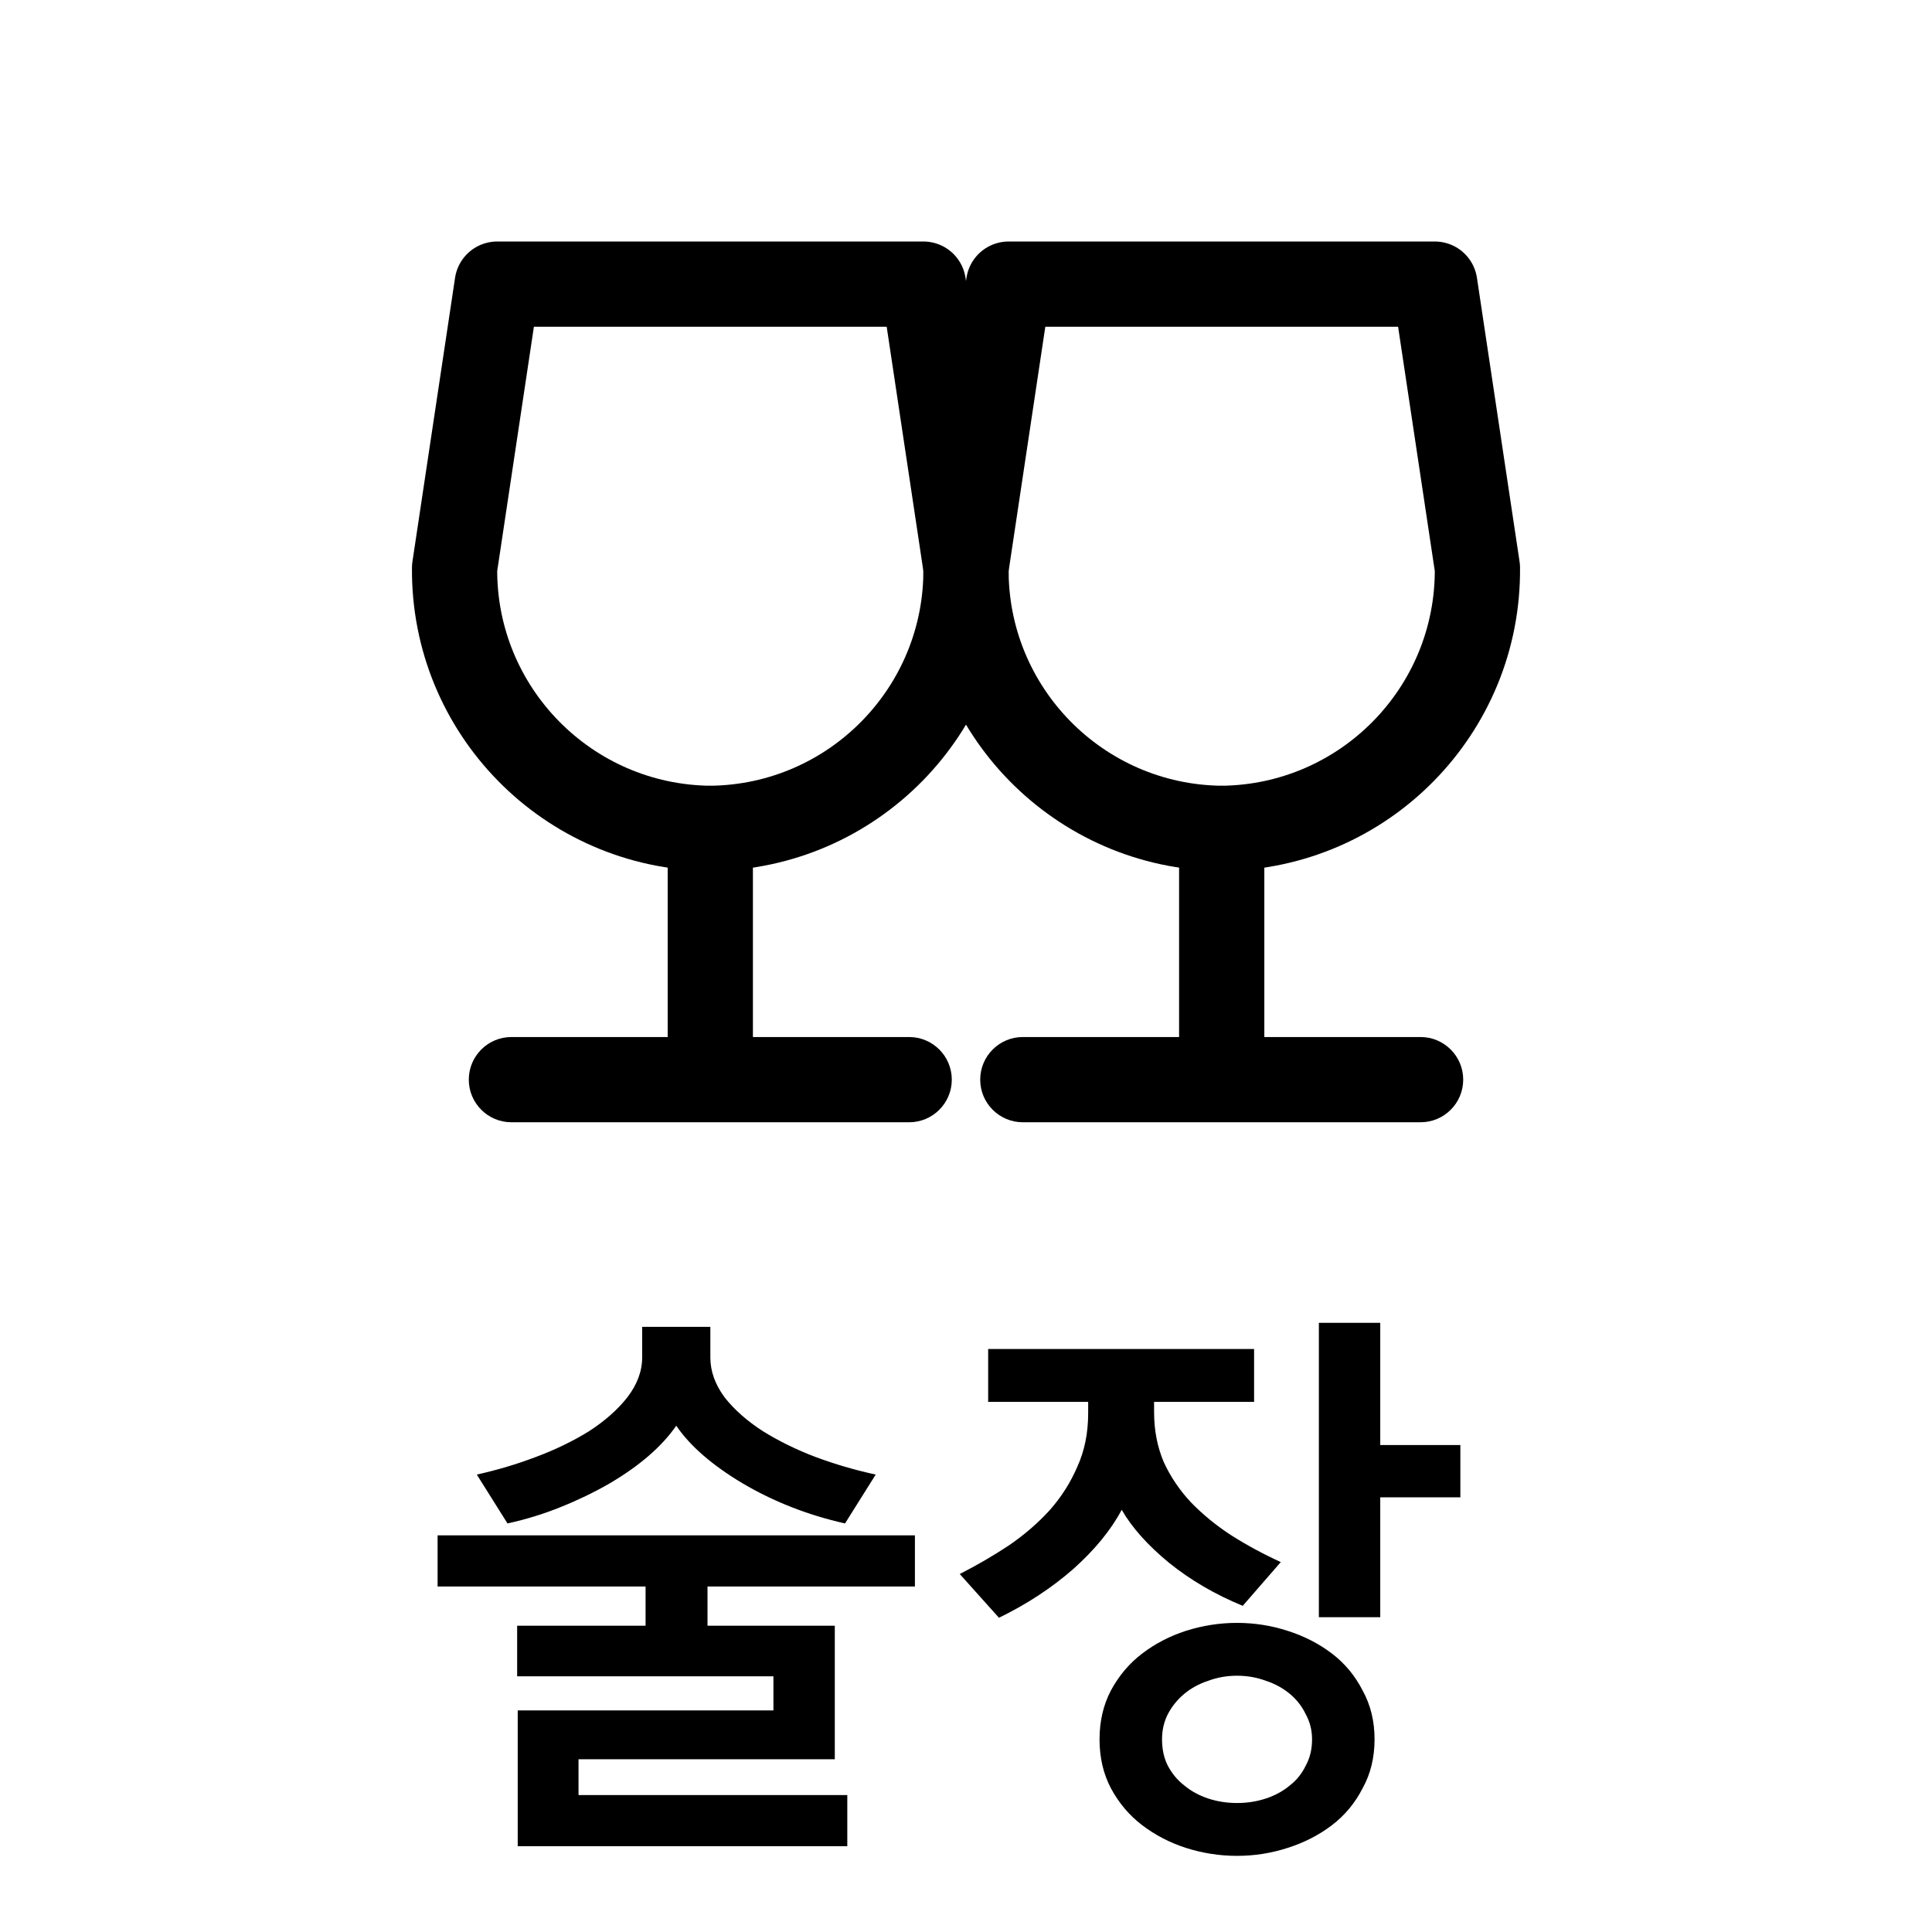 <svg width="34" height="34" viewBox="0 0 34 34" fill="none" xmlns="http://www.w3.org/2000/svg">
<path 
  d="M11.901 25.09C11.647 25.457 11.254 25.797 10.721 26.11C10.454 26.263 10.171 26.4 9.871 26.52C9.577 26.64 9.264 26.737 8.931 26.81L8.391 25.95C8.751 25.87 9.097 25.767 9.431 25.64C9.771 25.513 10.081 25.363 10.361 25.19C10.641 25.01 10.867 24.81 11.041 24.59C11.214 24.363 11.301 24.13 11.301 23.89V23.35H12.501V23.89C12.501 24.13 12.584 24.363 12.751 24.59C12.924 24.81 13.151 25.01 13.431 25.19C13.711 25.363 14.017 25.513 14.351 25.64C14.691 25.767 15.044 25.87 15.411 25.95L14.871 26.81C14.217 26.663 13.614 26.427 13.061 26.1C12.527 25.78 12.141 25.443 11.901 25.09ZM9.111 32.49V30.1H13.611V29.5H9.101V28.61H11.361V27.92H7.701V27.02H16.101V27.92H12.451V28.61H14.691V30.96H10.181V31.59H14.911V32.49H9.111ZM21.77 28.56C22.077 28.56 22.373 28.607 22.66 28.7C22.953 28.793 23.213 28.927 23.44 29.1C23.667 29.273 23.847 29.49 23.98 29.75C24.12 30.003 24.19 30.29 24.19 30.61C24.19 30.93 24.12 31.217 23.98 31.47C23.847 31.73 23.667 31.947 23.44 32.12C23.213 32.293 22.953 32.427 22.66 32.52C22.373 32.613 22.077 32.66 21.77 32.66C21.463 32.66 21.163 32.613 20.87 32.52C20.583 32.427 20.327 32.293 20.1 32.12C19.873 31.947 19.69 31.73 19.55 31.47C19.417 31.217 19.35 30.93 19.35 30.61C19.35 30.29 19.417 30.003 19.55 29.75C19.69 29.49 19.873 29.273 20.1 29.1C20.327 28.927 20.583 28.793 20.87 28.7C21.163 28.607 21.463 28.56 21.77 28.56ZM21.87 28.26C21.383 28.06 20.95 27.807 20.57 27.5C20.197 27.193 19.92 26.883 19.74 26.57C19.553 26.923 19.27 27.27 18.89 27.61C18.51 27.943 18.073 28.23 17.58 28.47L16.89 27.7C17.19 27.547 17.477 27.38 17.75 27.2C18.023 27.013 18.263 26.807 18.47 26.58C18.677 26.347 18.84 26.09 18.96 25.81C19.087 25.53 19.15 25.217 19.15 24.87V24.67H17.39V23.74H22.07V24.67H20.31V24.85C20.31 25.17 20.367 25.463 20.48 25.73C20.6 25.99 20.76 26.227 20.96 26.44C21.167 26.653 21.403 26.847 21.67 27.02C21.943 27.193 22.233 27.35 22.54 27.49L21.87 28.26ZM25.7 26.35H24.29V28.46H23.21V23.28H24.29V25.43H25.7V26.35ZM21.77 29.49C21.59 29.49 21.42 29.52 21.26 29.58C21.1 29.633 20.96 29.71 20.84 29.81C20.72 29.91 20.623 30.03 20.55 30.17C20.483 30.303 20.45 30.45 20.45 30.61C20.45 30.783 20.483 30.937 20.55 31.07C20.623 31.21 20.72 31.327 20.84 31.42C20.96 31.52 21.1 31.597 21.26 31.65C21.42 31.703 21.59 31.73 21.77 31.73C21.95 31.73 22.12 31.703 22.28 31.65C22.44 31.597 22.58 31.52 22.7 31.42C22.82 31.327 22.913 31.21 22.98 31.07C23.053 30.937 23.09 30.783 23.09 30.61C23.09 30.45 23.053 30.303 22.98 30.17C22.913 30.03 22.82 29.91 22.7 29.81C22.58 29.71 22.44 29.633 22.28 29.58C22.12 29.52 21.95 29.49 21.77 29.49Z" 
  fill="black"/>
<path 
  fill-rule="evenodd" 
  clip-rule="evenodd" 
  d="M8.75 5L8 9.994C7.977 12.502 9.992 14.554 12.5 14.578C15.008 14.554 17.023 12.502 17 9.994L16.25 5H8.75Z" 
  stroke="black" 
  stroke-width="1.5" 
  stroke-linecap="round" 
  stroke-linejoin="round"/>
<path 
  d="M12.5 18.25C12.086 18.25 11.75 18.586 11.75 19C11.75 19.414 12.086 19.75 12.5 19.75V18.25ZM16 19.75C16.414 19.75 16.75 19.414 16.75 19C16.75 18.586 16.414 18.25 16 18.25V19.75ZM11.75 19C11.75 19.414 12.086 19.75 12.5 19.75C12.914 19.75 13.25 19.414 13.25 19H11.75ZM13.25 14.579C13.25 14.165 12.914 13.829 12.5 13.829C12.086 13.829 11.75 14.165 11.75 14.579H13.25ZM12.5 19.75C12.914 19.75 13.25 19.414 13.25 19C13.25 18.586 12.914 18.25 12.5 18.25V19.75ZM9 18.25C8.586 18.25 8.25 18.586 8.25 19C8.25 19.414 8.586 19.75 9 19.75V18.25ZM12.5 19.75H16V18.25H12.5V19.75ZM13.25 19V14.579H11.75V19H13.25ZM12.5 18.25H9V19.75H12.5V18.25Z" 
  fill="black"/>
<path fill-rule="evenodd" clip-rule="evenodd" d="M17.75 5L17 9.994C16.977 12.502 18.992 14.554 21.5 14.578C24.009 14.554 26.023 12.502 26 9.994L25.25 5H17.75Z" stroke="black" stroke-width="1.5" stroke-linecap="round" stroke-linejoin="round"/>
<path d="M21.5 18.25C21.086 18.25 20.75 18.586 20.75 19C20.75 19.414 21.086 19.75 21.5 19.75V18.25ZM25 19.75C25.414 19.75 25.75 19.414 25.75 19C25.75 18.586 25.414 18.25 25 18.25V19.75ZM20.75 19C20.75 19.414 21.086 19.75 21.5 19.75C21.914 19.75 22.25 19.414 22.25 19H20.75ZM22.25 14.579C22.25 14.165 21.914 13.829 21.5 13.829C21.086 13.829 20.75 14.165 20.75 14.579H22.25ZM21.5 19.75C21.914 19.75 22.25 19.414 22.25 19C22.25 18.586 21.914 18.25 21.5 18.25V19.75ZM18 18.25C17.586 18.25 17.25 18.586 17.25 19C17.25 19.414 17.586 19.75 18 19.75V18.25ZM21.5 19.75H25V18.25H21.5V19.75ZM22.25 19V14.579H20.75V19H22.25ZM21.5 18.25H18V19.75H21.5V18.25Z" fill="black"/>
</svg>
